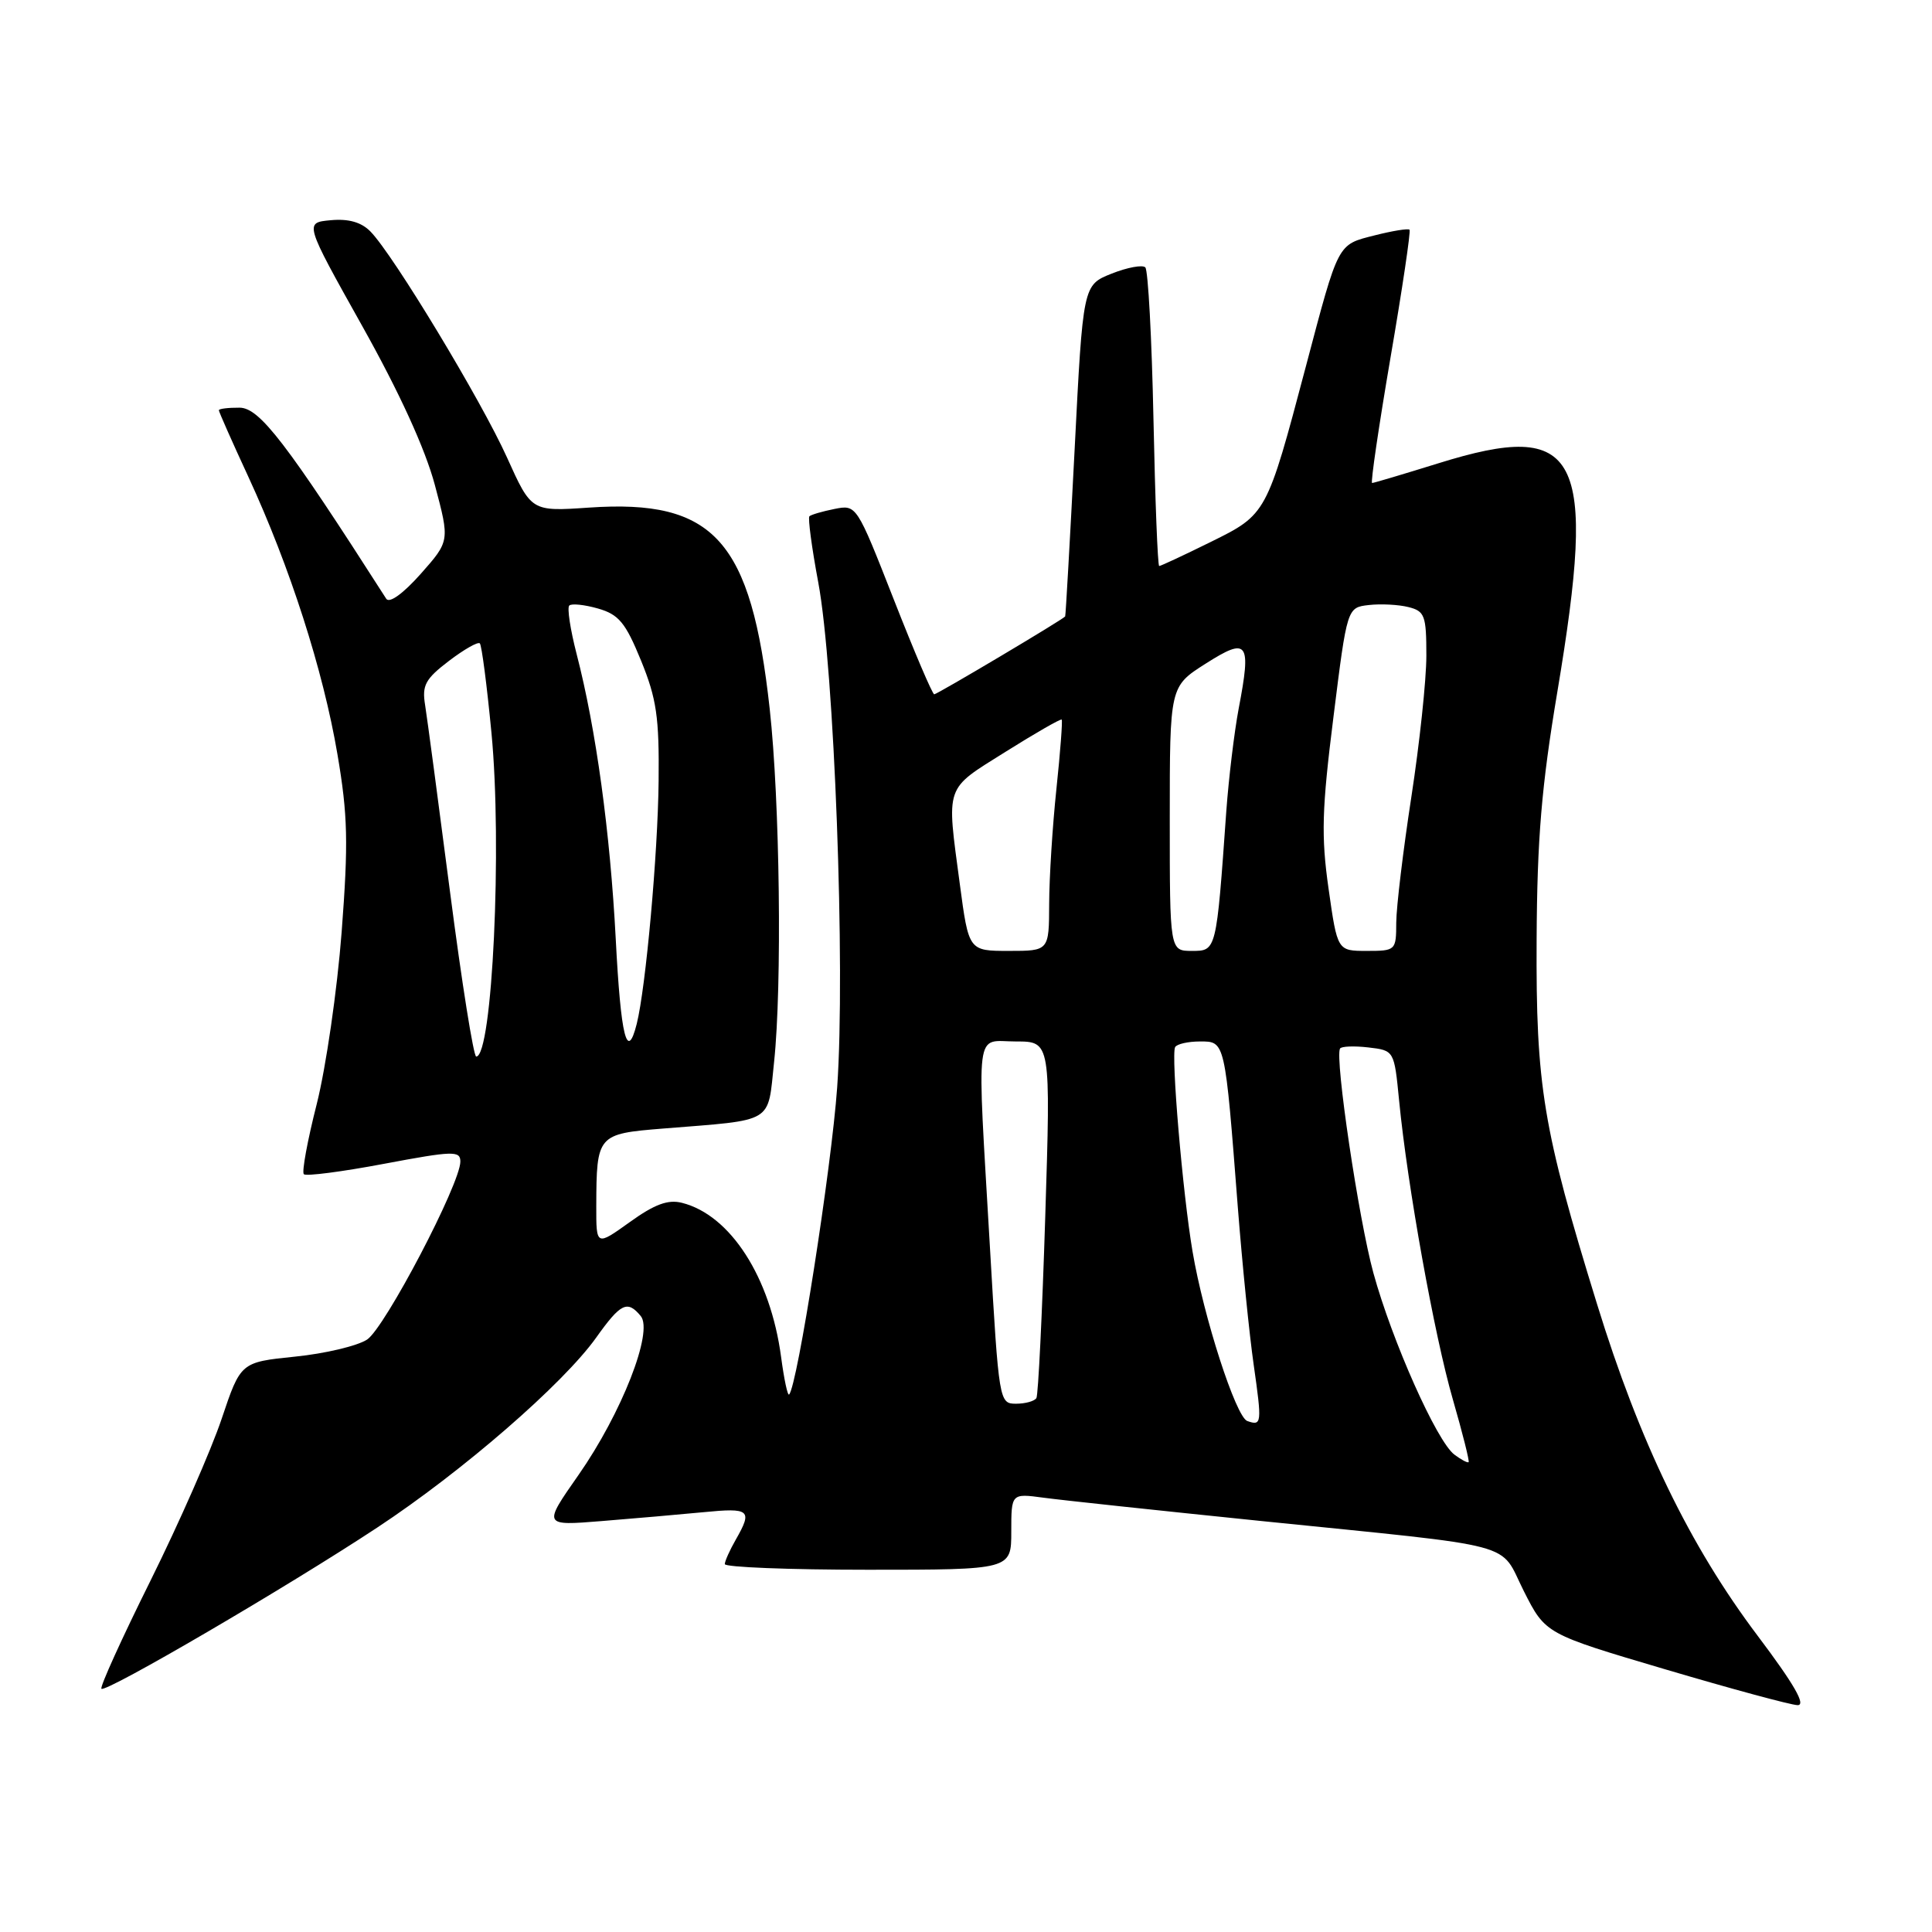 <?xml version="1.0" encoding="UTF-8" standalone="no"?>
<!DOCTYPE svg PUBLIC "-//W3C//DTD SVG 1.1//EN" "http://www.w3.org/Graphics/SVG/1.1/DTD/svg11.dtd" >
<svg xmlns="http://www.w3.org/2000/svg" xmlns:xlink="http://www.w3.org/1999/xlink" version="1.1" viewBox="0 0 256 256">
 <g >
 <path fill="currentColor"
d=" M 232.90 216.75 C 223.89 204.79 217.26 191.10 211.62 172.81 C 204.43 149.52 203.51 143.96 203.61 124.50 C 203.68 111.07 204.26 104.19 206.35 91.71 C 211.66 60.04 209.32 55.55 190.59 61.39 C 185.98 62.82 182.03 64.00 181.81 64.00 C 181.59 64.00 182.69 56.52 184.25 47.38 C 185.82 38.25 186.95 30.62 186.77 30.44 C 186.59 30.25 184.50 30.59 182.14 31.19 C 177.18 32.45 177.41 32.01 173.03 48.57 C 167.85 68.13 167.84 68.16 160.41 71.82 C 156.87 73.57 153.80 75.00 153.60 75.00 C 153.40 75.00 153.06 66.25 152.84 55.55 C 152.62 44.86 152.13 35.80 151.76 35.43 C 151.39 35.06 149.38 35.43 147.29 36.26 C 143.50 37.77 143.50 37.77 142.39 59.63 C 141.77 71.66 141.21 81.58 141.14 81.68 C 140.82 82.11 124.18 92.00 123.79 92.00 C 123.55 92.00 121.14 86.34 118.43 79.43 C 113.50 66.87 113.50 66.86 110.57 67.44 C 108.96 67.76 107.47 68.20 107.25 68.41 C 107.04 68.63 107.56 72.56 108.42 77.15 C 110.55 88.49 112.04 128.33 110.93 144.08 C 110.17 154.78 105.65 183.69 104.56 184.78 C 104.36 184.97 103.89 182.74 103.50 179.81 C 102.09 169.25 96.78 160.99 90.36 159.38 C 88.52 158.91 86.73 159.57 83.44 161.94 C 79.00 165.12 79.00 165.12 79.01 159.81 C 79.04 150.37 79.15 150.24 87.85 149.54 C 102.77 148.34 101.69 148.98 102.57 140.72 C 103.64 130.63 103.34 106.16 101.99 93.93 C 99.53 71.56 94.64 66.12 78.04 67.26 C 70.41 67.78 70.41 67.78 67.19 60.64 C 63.79 53.09 52.11 33.75 49.09 30.68 C 47.88 29.44 46.19 28.96 43.82 29.18 C 40.33 29.50 40.33 29.50 47.98 43.17 C 52.92 51.99 56.34 59.47 57.62 64.26 C 59.60 71.69 59.60 71.69 55.74 76.05 C 53.42 78.66 51.59 79.98 51.18 79.34 C 37.93 58.64 34.40 54.04 31.75 54.02 C 30.24 54.01 29.00 54.16 29.00 54.36 C 29.00 54.56 30.75 58.52 32.90 63.16 C 38.42 75.11 42.82 88.80 44.71 99.93 C 46.09 108.03 46.17 111.66 45.27 123.50 C 44.68 131.20 43.19 141.45 41.97 146.29 C 40.74 151.12 39.97 155.31 40.26 155.59 C 40.55 155.88 45.33 155.26 50.89 154.21 C 60.04 152.49 61.00 152.46 61.00 153.91 C 61.00 156.86 50.99 175.96 48.64 177.50 C 47.36 178.34 43.07 179.36 39.10 179.76 C 31.89 180.50 31.89 180.50 29.37 188.00 C 27.99 192.12 23.75 201.77 19.95 209.43 C 16.14 217.09 13.21 223.55 13.44 223.77 C 14.00 224.34 38.06 210.28 49.97 202.42 C 61.26 194.98 74.61 183.39 78.99 177.25 C 82.25 172.67 83.13 172.24 84.90 174.38 C 86.61 176.44 82.37 187.26 76.65 195.45 C 71.94 202.18 71.94 202.18 79.72 201.55 C 84.00 201.21 90.09 200.67 93.25 200.37 C 99.37 199.77 99.74 200.08 97.50 204.00 C 96.71 205.38 96.05 206.84 96.04 207.25 C 96.02 207.66 104.55 208.00 115.00 208.00 C 134.00 208.00 134.00 208.00 134.00 202.94 C 134.00 197.88 134.00 197.88 138.25 198.45 C 140.59 198.77 153.53 200.15 167.00 201.53 C 201.95 205.09 198.56 204.19 201.92 210.84 C 204.78 216.50 204.78 216.50 220.64 221.19 C 229.36 223.77 237.26 225.91 238.18 225.94 C 239.35 225.98 237.75 223.19 232.90 216.75 Z  M 192.71 192.74 C 190.38 190.99 184.46 177.70 181.98 168.67 C 180.03 161.56 176.85 140.18 177.56 138.94 C 177.73 138.64 179.42 138.57 181.31 138.79 C 184.74 139.19 184.74 139.19 185.39 145.84 C 186.49 157.14 190.06 176.97 192.51 185.43 C 193.79 189.87 194.73 193.60 194.60 193.74 C 194.46 193.87 193.61 193.42 192.71 192.74 Z  M 165.27 188.29 C 163.76 187.75 159.48 174.49 158.02 165.84 C 156.71 158.14 155.15 139.79 155.71 138.75 C 155.94 138.34 157.41 138.00 159.00 138.00 C 162.35 138.00 162.30 137.77 164.02 160.00 C 164.60 167.43 165.54 176.80 166.12 180.84 C 167.23 188.63 167.19 188.97 165.27 188.29 Z  M 131.17 165.25 C 129.44 135.37 129.11 138.00 134.62 138.00 C 139.23 138.00 139.23 138.00 138.50 161.25 C 138.10 174.04 137.57 184.84 137.33 185.25 C 137.08 185.66 135.87 186.00 134.63 186.00 C 132.40 186.00 132.36 185.75 131.17 165.25 Z  M 59.64 118.25 C 58.09 106.29 56.60 95.12 56.33 93.43 C 55.90 90.81 56.35 89.97 59.48 87.58 C 61.49 86.05 63.33 85.00 63.58 85.25 C 63.83 85.50 64.52 90.83 65.12 97.10 C 66.56 112.06 65.24 140.00 63.10 140.00 C 62.75 140.00 61.19 130.21 59.64 118.25 Z  M 81.59 124.44 C 80.85 110.29 78.98 96.59 76.40 86.64 C 75.57 83.42 75.13 80.54 75.43 80.24 C 75.72 79.94 77.44 80.12 79.23 80.63 C 81.99 81.42 82.88 82.49 84.94 87.53 C 87.00 92.58 87.36 95.04 87.27 103.50 C 87.17 113.16 85.57 130.88 84.37 135.67 C 83.09 140.75 82.26 137.39 81.59 124.44 Z  M 127.18 117.14 C 125.41 103.85 125.11 104.72 133.22 99.63 C 137.19 97.14 140.55 95.21 140.68 95.35 C 140.81 95.48 140.50 99.62 139.98 104.54 C 139.46 109.47 139.03 116.31 139.02 119.75 C 139.00 126.00 139.00 126.00 133.68 126.00 C 128.36 126.00 128.36 126.00 127.18 117.14 Z  M 155.00 108.48 C 155.00 90.96 155.00 90.96 159.75 87.94 C 165.36 84.37 165.83 85.01 164.13 93.90 C 163.55 96.98 162.81 103.10 162.49 107.50 C 161.17 126.09 161.19 126.00 157.93 126.00 C 155.00 126.00 155.00 126.00 155.00 108.48 Z  M 176.04 117.75 C 175.05 110.78 175.15 107.25 176.69 95.00 C 178.50 80.50 178.50 80.50 181.37 80.17 C 182.95 79.99 185.31 80.11 186.62 80.44 C 188.79 80.98 189.00 81.56 189.00 86.88 C 189.00 90.09 188.10 98.52 187.01 105.61 C 185.92 112.70 185.02 120.19 185.01 122.25 C 185.00 125.94 184.94 126.00 181.10 126.00 C 177.21 126.00 177.21 126.00 176.04 117.75 Z "/>
</g>
</svg>